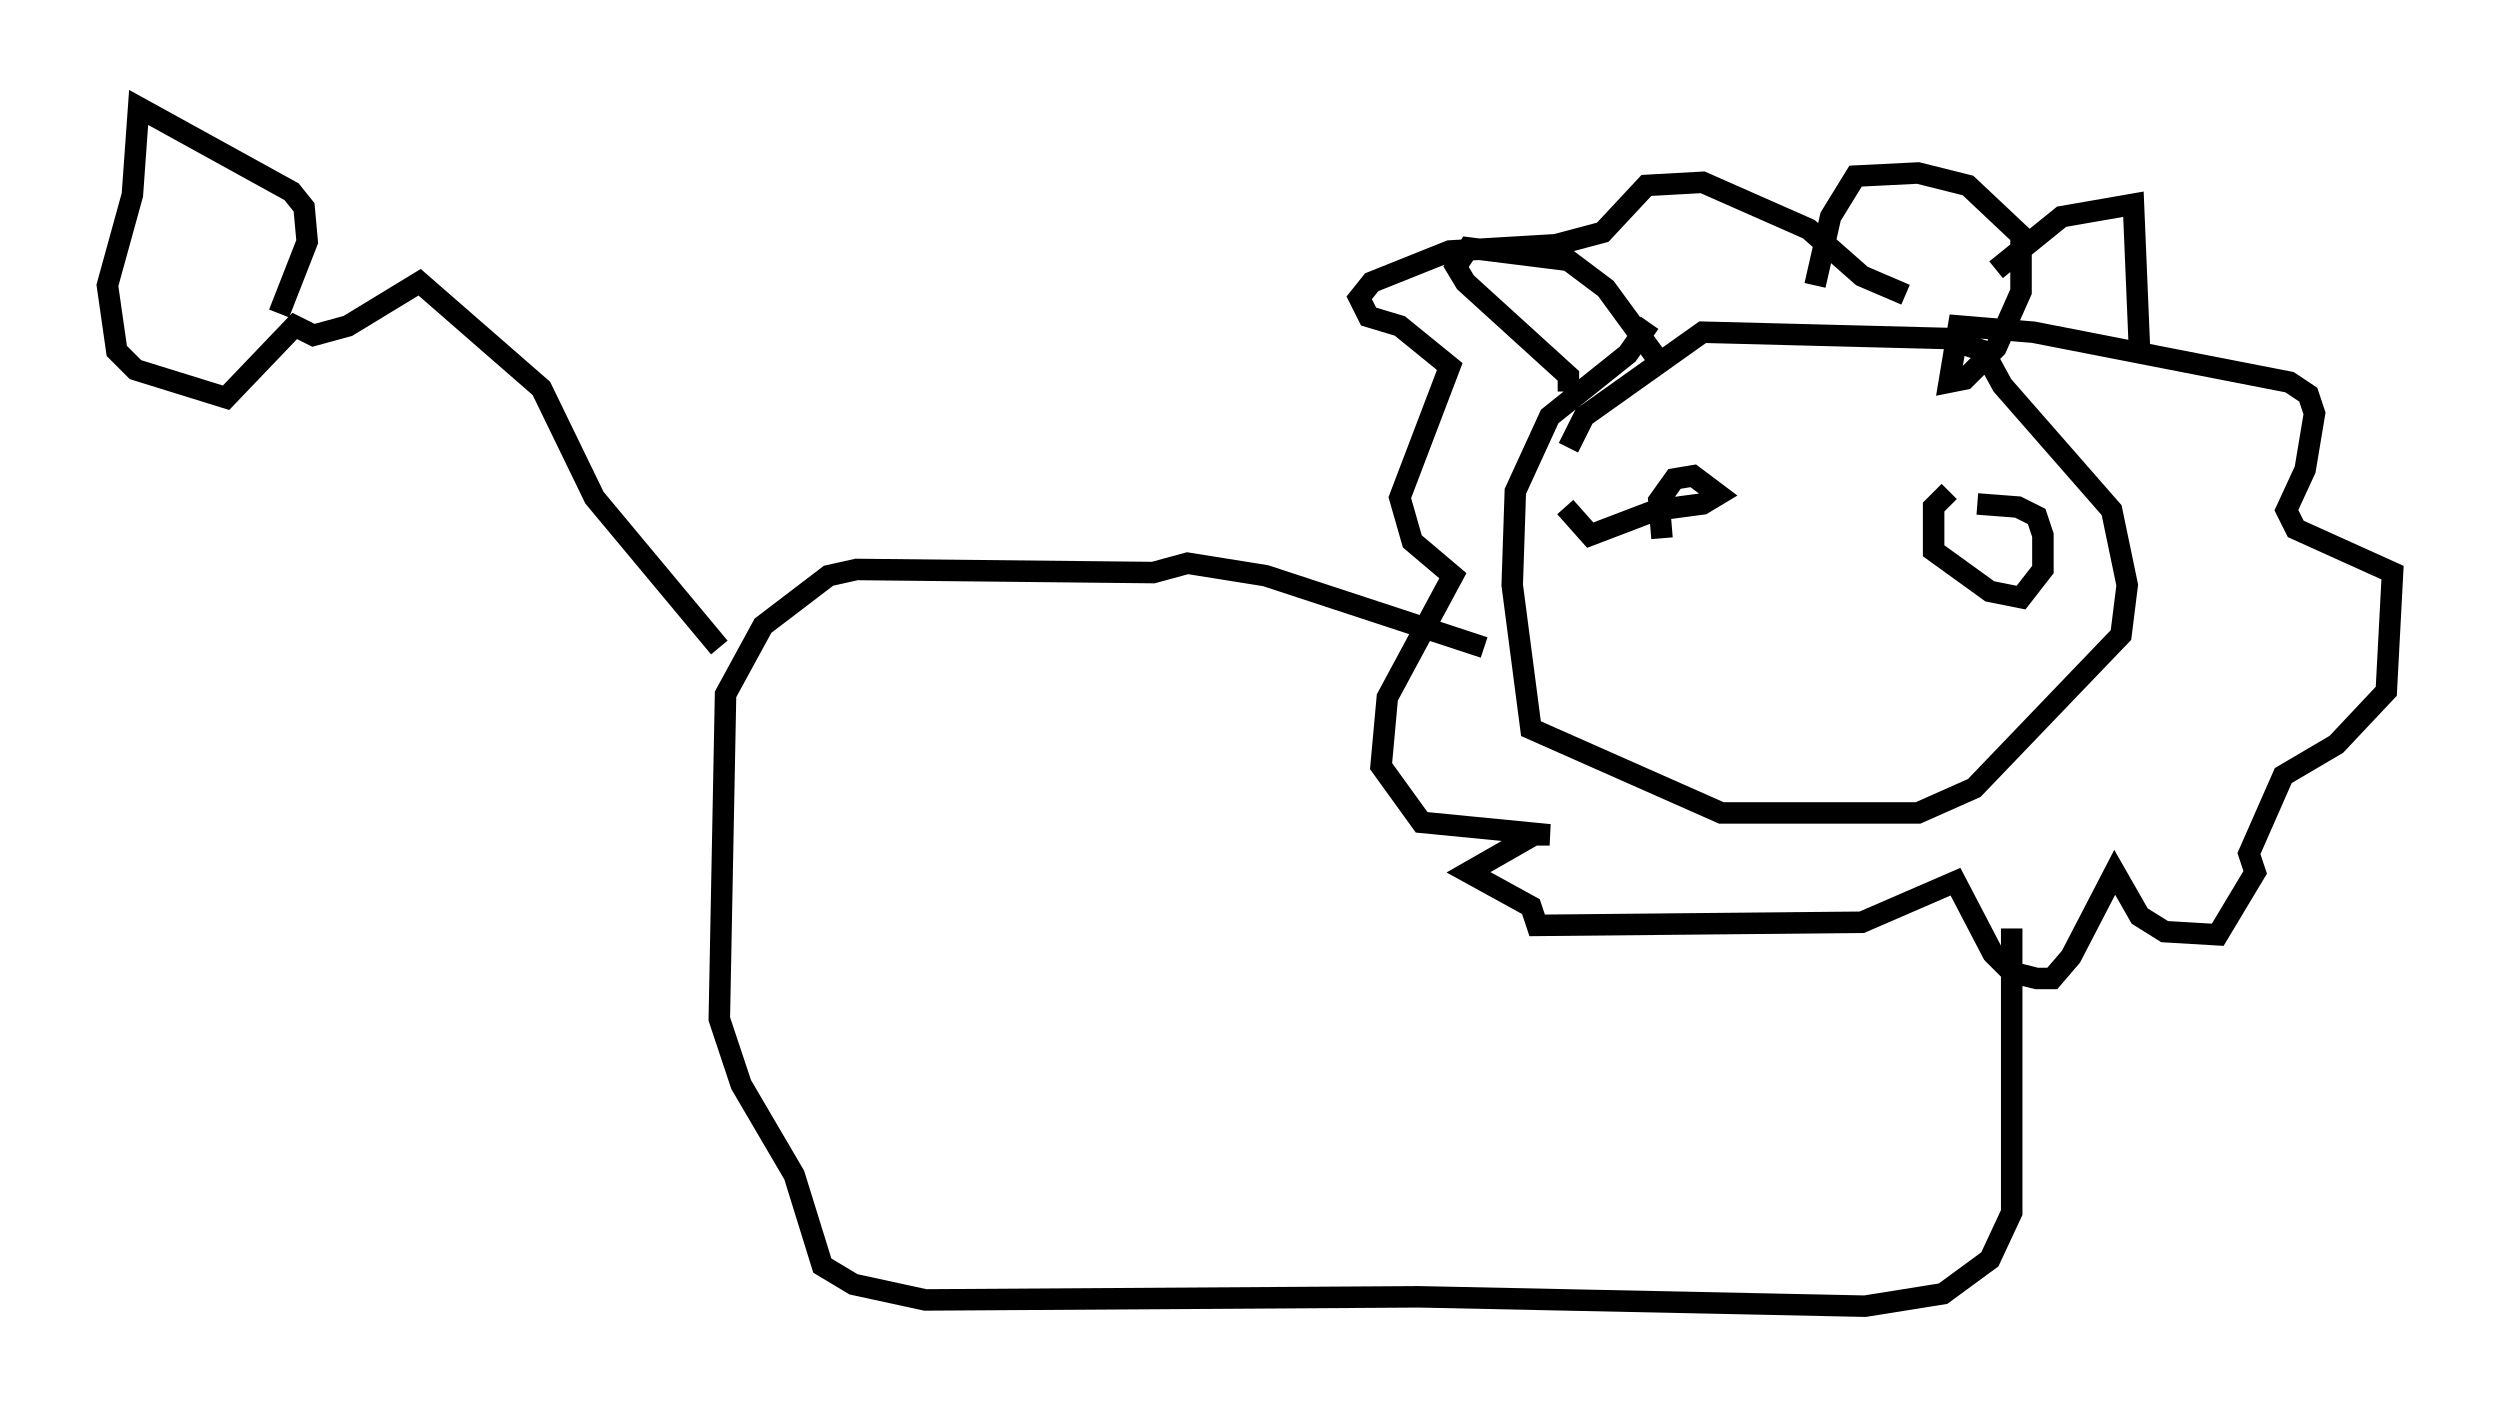 <?xml version="1.0" encoding="utf-8" ?>
<svg baseProfile="full" height="65.776" version="1.1" width="116.324" xmlns="http://www.w3.org/2000/svg" xmlns:ev="http://www.w3.org/2001/xml-events" xmlns:xlink="http://www.w3.org/1999/xlink"><defs /><rect fill="white" height="65.776" width="116.324" x="0" y="0" /><path d="M72.978, 23.011 m0.0, -2.179 l0.726, -1.453 5.52, -3.922 l11.33, 0.291 1.743, 0.581 l0.872, 1.598 5.084, 5.81 l0.726, 3.486 -0.291, 2.324 l-6.827, 7.117 -2.615, 1.162 l-9.151, 0.0 -8.86, -3.922 l-0.872, -6.682 0.145, -4.358 l1.598, -3.486 3.631, -2.905 l1.017, -1.453 m11.911, -1.307 l-2.034, -0.872 -2.469, -2.179 l-4.939, -2.179 -2.615, 0.145 l-2.034, 2.179 -2.179, 0.581 l-4.939, 0.291 -3.631, 1.453 l-0.581, 0.726 0.436, 0.872 l1.453, 0.436 2.324, 1.888 l-2.324, 6.101 0.581, 2.034 l1.888, 1.598 -3.05, 5.665 l-0.291, 3.196 1.888, 2.615 l5.955, 0.581 -0.726, 0.0 l-3.05, 1.743 2.905, 1.598 l0.291, 0.872 15.106, -0.145 l4.358, -1.888 1.743, 3.341 l0.872, 0.872 1.162, 0.291 l0.726, 0.0 0.872, -1.017 l2.034, -3.922 1.162, 2.034 l1.162, 0.726 2.469, 0.145 l1.743, -2.905 -0.291, -0.872 l1.598, -3.631 2.469, -1.453 l2.324, -2.469 0.291, -5.52 l-4.503, -2.034 -0.436, -0.872 l0.872, -1.888 0.436, -2.615 l-0.291, -0.872 -0.872, -0.581 l-11.911, -2.324 -3.486, -0.291 l-0.436, 2.615 0.726, -0.145 l1.453, -1.453 1.162, -2.615 l0.0, -2.615 -2.469, -2.324 l-2.324, -0.581 -2.905, 0.145 l-1.162, 1.888 -0.726, 3.196 m8.425, -0.726 l3.05, -2.469 3.341, -0.581 l0.291, 6.972 m-22.078, 0.726 l-2.76, -3.777 -1.743, -1.307 l-4.648, -0.581 -0.581, 0.872 l0.436, 0.726 4.793, 4.358 l0.0, 0.726 m20.626, 24.983 l0.0, 13.218 -1.017, 2.179 l-2.179, 1.598 -3.631, 0.581 l-20.771, -0.436 -22.95, 0.145 l-3.341, -0.726 -1.453, -0.872 l-1.307, -4.212 -2.469, -4.212 l-1.017, -3.05 0.291, -15.106 l1.743, -3.196 3.05, -2.324 l1.307, -0.291 13.799, 0.145 l1.598, -0.436 3.631, 0.581 l10.168, 3.341 m-35.587, 0.0 l-5.81, -6.972 -2.469, -5.084 l-5.665, -4.939 -3.341, 2.034 l-1.598, 0.436 -0.872, -0.436 l-3.196, 3.341 -4.212, -1.307 l-0.872, -0.872 -0.436, -3.05 l1.162, -4.212 0.291, -4.067 l7.117, 3.922 0.581, 0.726 l0.145, 1.598 -1.307, 3.341 m64.346, 10.458 l-0.145, -1.743 0.726, -1.017 l0.872, -0.145 1.162, 0.872 l-0.726, 0.436 -2.179, 0.291 l-3.05, 1.162 -1.162, -1.307 m17.866, -0.726 l-0.726, 0.726 0.0, 2.034 l2.615, 1.888 1.453, 0.291 l1.017, -1.307 0.0, -1.598 l-0.291, -0.872 -0.872, -0.436 l-1.888, -0.145 " fill="none" stroke="black" stroke-width="1" /></svg>